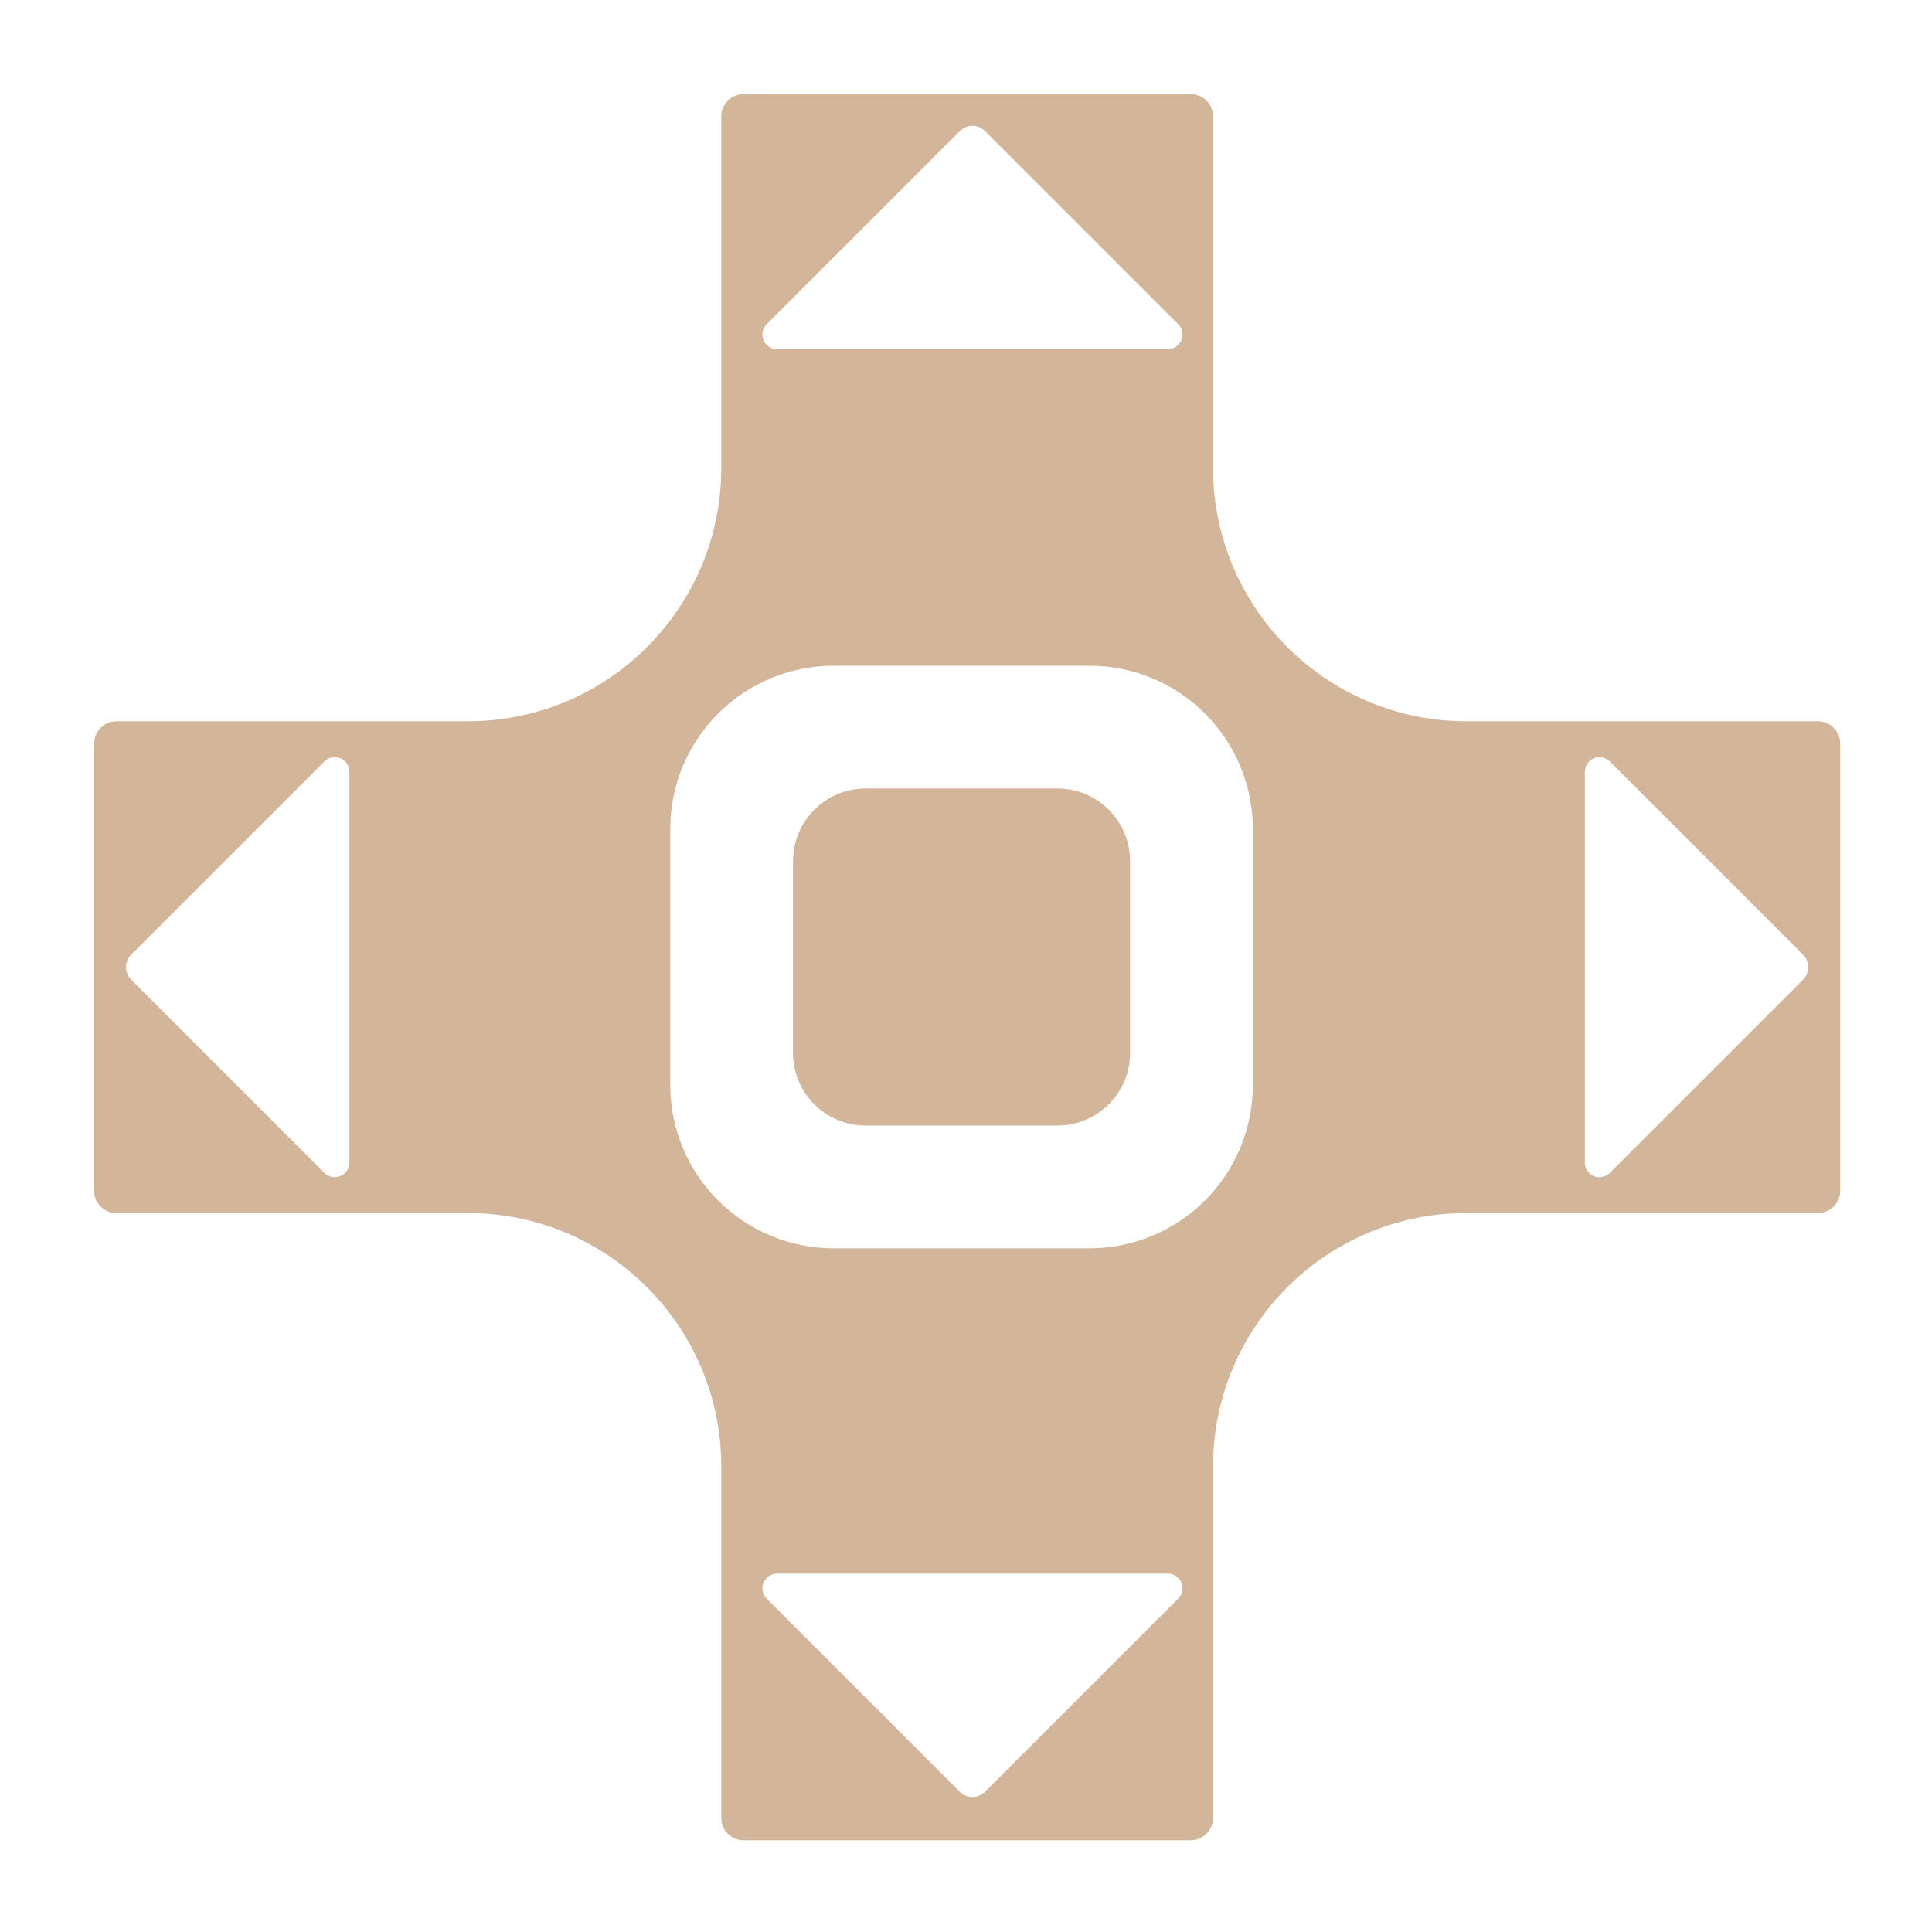 <?xml version="1.0" encoding="UTF-8"?>
<svg version="1.1" viewBox="0 0 192 192" xmlns="http://www.w3.org/2000/svg">
 <g transform="matrix(.274 0 0 .274 -12.951 -13.483)" style="clip-rule:evenodd;fill-rule:evenodd;stroke-linejoin:round;stroke-miterlimit:2">
  <path d="m239.89 492.07c-7.329-1.882-15.012-2.882-22.928-2.883h-127.48c-2.147 0-4.206-0.852-5.725-2.371-1.518-1.518-2.371-3.577-2.371-5.725v-162.18c0-2.148 0.853-4.207 2.371-5.725 1.519-1.519 3.578-2.371 5.725-2.371h127.48c7.916-1e-3 15.599-1.001 22.928-2.883 32.65-8.385 58.286-34.258 66.332-67.043 1.728-7.042 2.644-14.403 2.644-21.979v-127.48c0-2.147 0.853-4.206 2.372-5.724 1.518-1.519 3.577-2.372 5.724-2.372h162.18c2.147 0 4.207 0.853 5.725 2.372 1.518 1.518 2.371 3.577 2.371 5.724v127.48c0 6.66 0.709 13.155 2.054 19.413 7.634 35.499 35.77 63.38 71.406 70.64 5.958 1.214 12.127 1.852 18.444 1.852h127.48c2.148 0 4.207 0.852 5.725 2.371 1.518 1.518 2.371 3.577 2.371 5.725v162.18c0 2.148-0.853 4.207-2.371 5.725-1.518 1.519-3.577 2.371-5.725 2.371h-127.48c-6.317 0-12.486 0.638-18.444 1.852-35.636 7.26-63.772 35.141-71.406 70.64-1.345 6.258-2.054 12.753-2.054 19.413v127.48c0 2.147-0.853 4.206-2.371 5.724-1.518 1.519-3.578 2.372-5.725 2.372h-162.18c-2.147 0-4.206-0.853-5.724-2.372-1.519-1.518-2.372-3.577-2.372-5.724v-127.48c0-7.576-0.916-14.937-2.644-21.979-8.046-32.785-33.682-58.658-66.332-67.043zm261.78-142.16c0-15.713-6.242-30.783-17.352-41.894-11.111-11.111-26.181-17.353-41.894-17.353h-92.815c-15.713 0-30.782 6.242-41.893 17.353s-17.353 26.181-17.353 41.894v92.815c0 15.713 6.242 30.782 17.353 41.893s26.18 17.353 41.893 17.353h92.815c15.713 0 30.783-6.242 41.894-17.353 11.11-11.111 17.352-26.18 17.352-41.893zm-70.877-14.724c14.555 0 26.354 11.8 26.354 26.355v69.552c0 14.556-11.799 26.355-26.354 26.355h-69.553c-14.555 0-26.354-11.799-26.354-26.355v-69.552c0-14.555 11.799-26.355 26.354-26.355zm-256.8 135.69v-141.76c0-2.144-1.291-4.077-3.272-4.897-1.981-0.821-4.26-0.367-5.776 1.149l-70.073 70.073c-2.516 2.515-2.516 6.593 0 9.108l70.073 70.073c1.516 1.516 3.795 1.97 5.776 1.149 1.981-0.82 3.272-2.753 3.272-4.897zm155.09-295.04h141.76c2.143 0 4.076-1.291 4.897-3.272 0.82-1.981 0.367-4.261-1.149-5.776l-70.073-70.073c-2.516-2.516-6.594-2.516-9.109 0l-70.073 70.073c-1.516 1.515-1.969 3.795-1.149 5.776 0.821 1.981 2.753 3.272 4.897 3.272zm293.01 153.29v141.76c0 2.144 1.292 4.077 3.272 4.897 1.981 0.821 4.261 0.367 5.777-1.149l70.073-70.073c2.515-2.515 2.515-6.593 0-9.108l-70.073-70.073c-1.516-1.516-3.796-1.97-5.777-1.149-1.98 0.82-3.272 2.753-3.272 4.897zm-151.25 290.84h-141.76c-2.144 0-4.076 1.292-4.897 3.272-0.82 1.981-0.367 4.261 1.149 5.777l70.073 70.073c2.515 2.515 6.593 2.515 9.109 0l70.073-70.073c1.516-1.516 1.969-3.796 1.149-5.777-0.821-1.98-2.754-3.272-4.897-3.272z" style="fill:#d3b69a"/>
 </g>
</svg>
